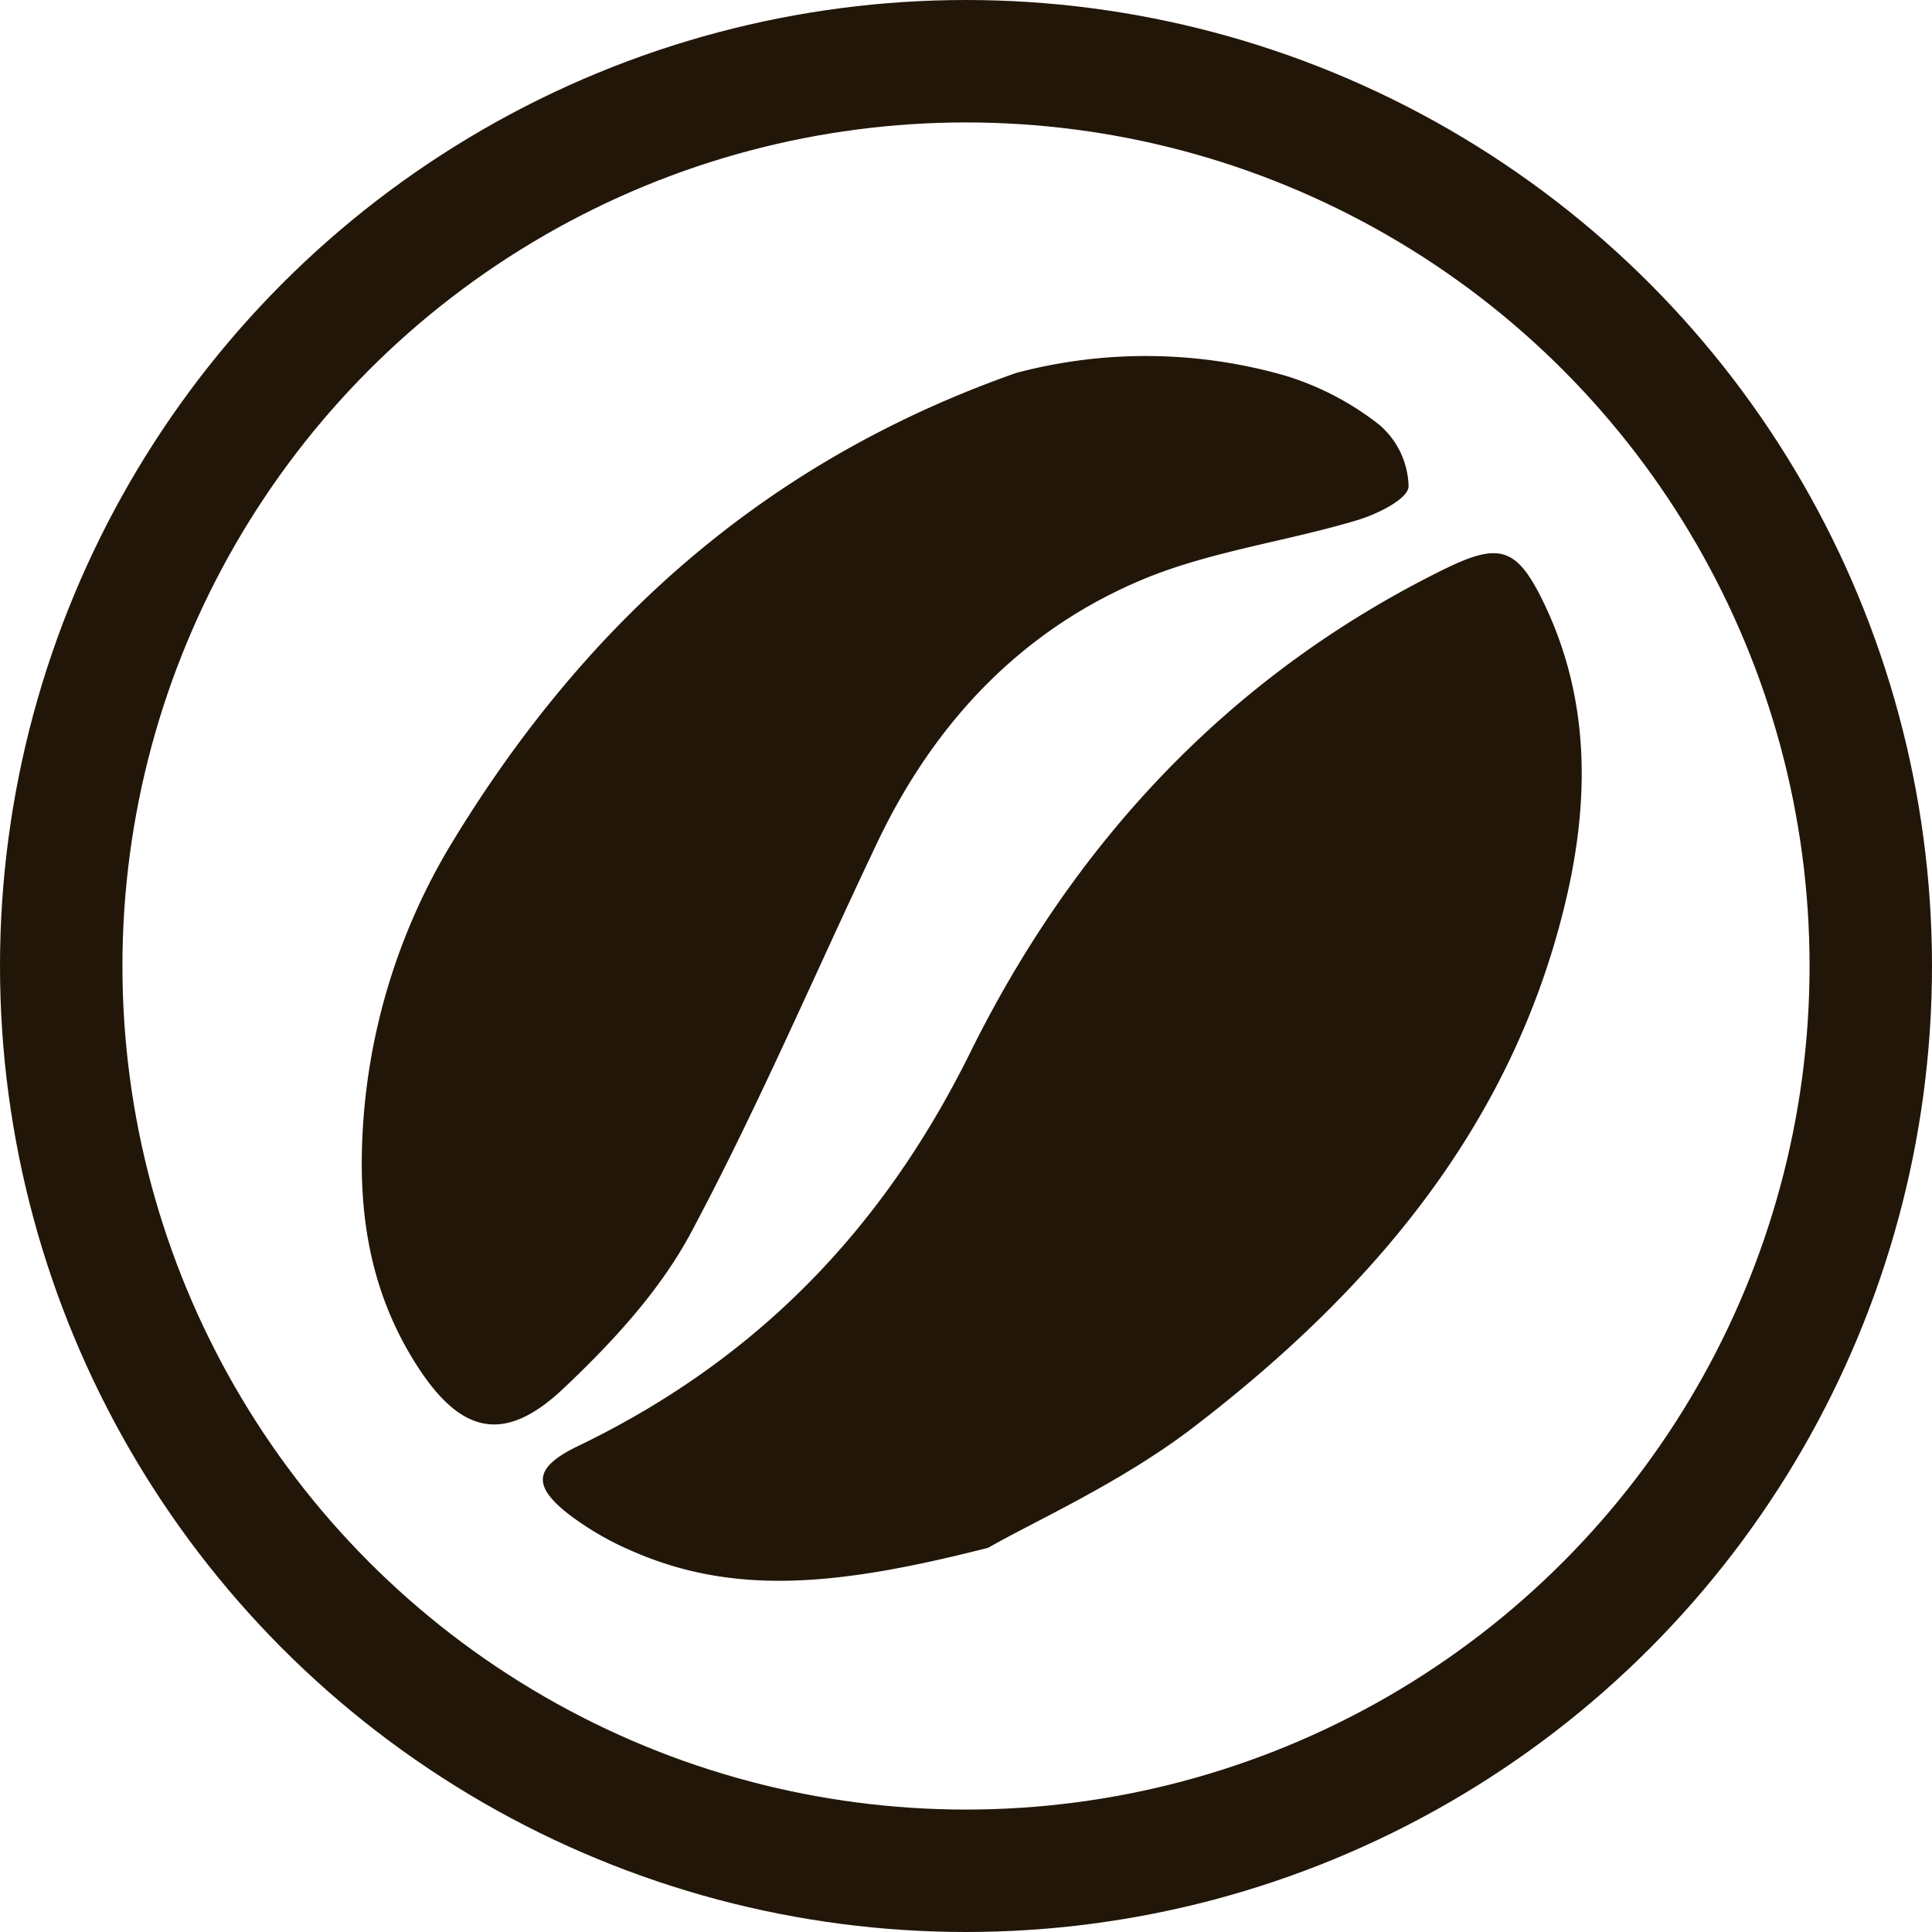 <svg xmlns="http://www.w3.org/2000/svg" viewBox="0 0 157.8 157.8"><defs><style>.cls-1{fill:none;stroke:#221609;stroke-miterlimit:10;stroke-width:10px;}.cls-2{fill:#221609;}</style></defs><title>Asset 4</title><g id="Layer_2" data-name="Layer 2"><g id="icons"><circle class="cls-1" cx="78.9" cy="78.9" r="73.9"/><path class="cls-2" d="M80.71,126.42c-11.8,3-20.4,4-28.88.35a24.58,24.58,0,0,1-5.26-3c-3.14-2.41-3-3.9.64-5.66,14.43-6.95,24.8-17.54,32-32.07,8.49-17.19,21.19-30.9,38.71-39.53,4.62-2.28,6-1.79,8.21,2.81,3.83,8,3.69,16.42,1.63,24.78-4.49,18.31-16.15,31.72-30.67,42.77C91.23,121.26,84.36,124.32,80.71,126.42Z"/><path class="cls-2" d="M83,30.46a41.25,41.25,0,0,1,22,.23,23.53,23.53,0,0,1,7.65,4,6.83,6.83,0,0,1,2.4,5.06c-.09,1.05-2.62,2.27-4.24,2.75C105.1,44.21,99.07,45,93.62,47.21,83.54,51.34,76.38,58.92,71.69,68.74,66.62,79.38,62,90.26,56.46,100.64c-2.53,4.76-6.45,9-10.4,12.73-4.84,4.6-8.43,3.79-12.06-1.92s-4.69-11.84-4.41-18.38A50.81,50.81,0,0,1,37,68.69C47.78,51,62.37,37.72,83,30.46Z"/></g></g></svg>